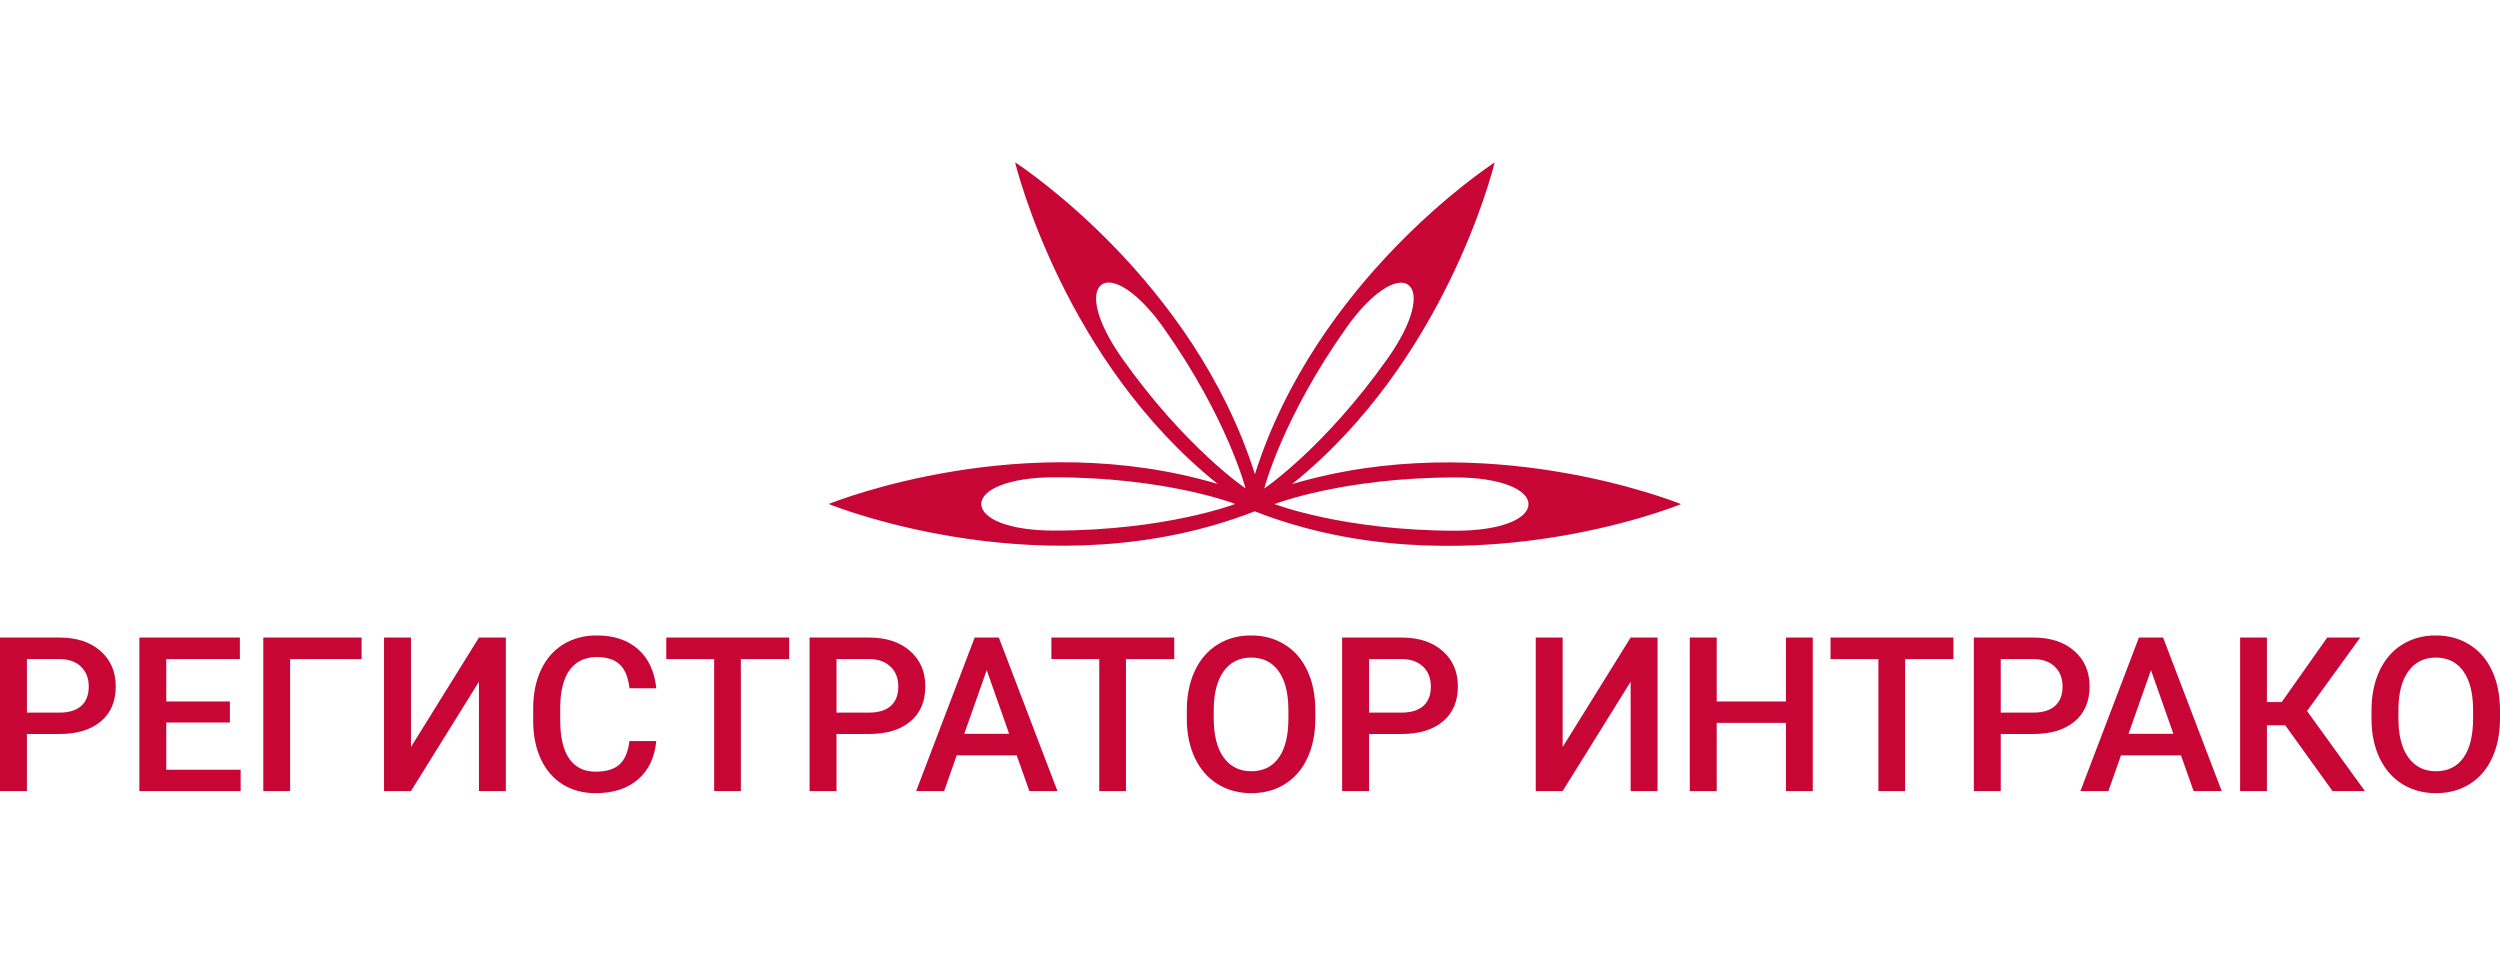 <svg width="262" height="100" viewBox="0 0 262 100" fill="none" xmlns="http://www.w3.org/2000/svg">
<g clip-path="url(#clip0_273_868)">
<path d="M2.82 76.925V82.903H0V66.814H6.21C8.023 66.814 9.462 67.282 10.525 68.218C11.595 69.153 12.13 70.391 12.13 71.931C12.13 73.508 11.606 74.734 10.558 75.61C9.517 76.487 8.057 76.925 6.176 76.925H2.82ZM2.82 74.682H6.21C7.214 74.682 7.979 74.45 8.506 73.986C9.034 73.514 9.298 72.837 9.298 71.953C9.298 71.084 9.03 70.391 8.496 69.875C7.961 69.352 7.224 69.084 6.288 69.069H2.82V74.682ZM24.093 75.721H17.426V80.671H25.219V82.903H14.605V66.814H25.141V69.069H17.426V73.511H24.093V75.72V75.721ZM37.895 69.069H30.403V82.903H27.593V66.814H37.895V69.069ZM50.193 66.815H53.013V82.904H50.193V71.444L43.069 82.903H40.247V66.814H43.069V78.285L50.193 66.815ZM68.778 77.665C68.615 79.382 67.975 80.722 66.86 81.688C65.745 82.645 64.263 83.124 62.412 83.124C61.118 83.124 59.977 82.822 58.989 82.219C58.008 81.607 57.25 80.741 56.714 79.621C56.179 78.501 55.9 77.202 55.879 75.72V74.218C55.879 72.701 56.151 71.364 56.693 70.207C57.235 69.051 58.012 68.159 59.023 67.533C60.041 66.907 61.215 66.594 62.545 66.594C64.337 66.594 65.778 67.076 66.872 68.041C67.964 69.006 68.6 70.369 68.778 72.129H65.968C65.835 70.973 65.493 70.14 64.943 69.633C64.399 69.117 63.602 68.859 62.545 68.859C61.319 68.859 60.375 69.304 59.713 70.196C59.06 71.08 58.725 72.38 58.711 74.097V75.522C58.711 77.26 59.023 78.587 59.647 79.5C60.279 80.413 61.2 80.87 62.412 80.87C63.519 80.87 64.352 80.623 64.909 80.13C65.466 79.637 65.82 78.814 65.968 77.665H68.778ZM82.703 69.069H77.641V82.903H74.843V69.069H69.826V66.815H82.703V69.069ZM87.664 76.925V82.903H84.844V66.814H91.054C92.867 66.814 94.305 67.282 95.368 68.218C96.439 69.153 96.974 70.391 96.974 71.931C96.974 73.508 96.45 74.734 95.401 75.61C94.361 76.487 92.9 76.925 91.02 76.925H87.664ZM87.664 74.682H91.054C92.057 74.682 92.822 74.45 93.35 73.986C93.878 73.514 94.141 72.837 94.141 71.953C94.141 71.084 93.874 70.391 93.339 69.875C92.803 69.352 92.068 69.084 91.132 69.069H87.664V74.682ZM106.551 79.158H100.263L98.947 82.903H96.014L102.146 66.814H104.678L110.821 82.903H107.877L106.551 79.158ZM101.054 76.903H105.759L103.407 70.229L101.054 76.903ZM123.062 69.069H118.001V82.903H115.202V69.069H110.185V66.815H123.062V69.069ZM137.846 75.279C137.846 76.856 137.571 78.241 137.021 79.434C136.47 80.62 135.682 81.533 134.657 82.174C133.638 82.808 132.464 83.124 131.134 83.124C129.818 83.124 128.644 82.808 127.61 82.174C126.585 81.533 125.79 80.623 125.225 79.445C124.668 78.266 124.385 76.907 124.377 75.367V74.461C124.377 72.892 124.656 71.507 125.213 70.306C125.778 69.106 126.57 68.188 127.589 67.555C128.614 66.914 129.789 66.594 131.112 66.594C132.434 66.594 133.605 66.91 134.624 67.544C135.649 68.17 136.44 69.076 136.998 70.262C137.555 71.441 137.838 72.815 137.846 74.383V75.279ZM135.024 74.439C135.024 72.656 134.682 71.29 133.999 70.339C133.323 69.389 132.36 68.914 131.112 68.914C129.892 68.914 128.938 69.389 128.246 70.339C127.562 71.283 127.213 72.619 127.198 74.35V75.279C127.198 77.047 127.544 78.413 128.235 79.379C128.934 80.343 129.9 80.826 131.134 80.826C132.383 80.826 133.342 80.354 134.01 79.412C134.686 78.468 135.024 77.091 135.024 75.279V74.439ZM143.475 76.925V82.903H140.655V66.814H146.865C148.678 66.814 150.117 67.282 151.179 68.218C152.25 69.153 152.785 70.391 152.785 71.931C152.785 73.508 152.261 74.734 151.213 75.61C150.172 76.487 148.712 76.925 146.831 76.925H143.475ZM143.475 74.682H146.865C147.869 74.682 148.634 74.45 149.161 73.986C149.689 73.514 149.953 72.837 149.953 71.953C149.953 71.084 149.685 70.391 149.151 69.875C148.616 69.352 147.88 69.084 146.943 69.069H143.475V74.682ZM170.891 66.815H173.711V82.904H170.891V71.444L163.766 82.903H160.946V66.814H163.766V78.285L170.891 66.815ZM189.978 82.903H187.169V75.754H179.911V82.903H177.089V66.814H179.911V73.511H187.169V66.814H189.978V82.903ZM204.716 69.069H199.655V82.903H196.856V69.069H191.839V66.815H204.716V69.069ZM209.678 76.925V82.903H206.858V66.814H213.068C214.881 66.814 216.319 67.282 217.382 68.218C218.452 69.153 218.988 70.391 218.988 71.931C218.988 73.508 218.464 74.734 217.416 75.61C216.375 76.487 214.914 76.925 213.034 76.925H209.678ZM209.678 74.682H213.068C214.07 74.682 214.836 74.45 215.364 73.986C215.892 73.514 216.155 72.837 216.155 71.953C216.155 71.084 215.888 70.391 215.353 69.875C214.817 69.352 214.082 69.084 213.146 69.069H209.678V74.682ZM228.565 79.158H222.277L220.96 82.903H218.028L224.16 66.814H226.692L232.835 82.903H229.891L228.565 79.158ZM223.068 76.903H227.772L225.421 70.229L223.068 76.903ZM239.491 76.009H237.572V82.903H234.763V66.814H237.572V73.577H239.123L243.894 66.815H247.351L241.776 74.516L247.841 82.903H244.451L239.491 76.008V76.009ZM262 75.279C262 76.856 261.725 78.241 261.175 79.434C260.625 80.62 259.837 81.533 258.812 82.174C257.793 82.808 256.619 83.124 255.289 83.124C253.972 83.124 252.798 82.808 251.765 82.174C250.739 81.533 249.944 80.623 249.38 79.445C248.822 78.266 248.539 76.907 248.532 75.367V74.461C248.532 72.892 248.811 71.507 249.368 70.306C249.934 69.106 250.725 68.188 251.743 67.555C252.768 66.914 253.943 66.594 255.266 66.594C256.589 66.594 257.76 66.91 258.778 67.544C259.803 68.17 260.595 69.076 261.152 70.262C261.71 71.441 261.993 72.815 262 74.383V75.279ZM259.18 74.439C259.18 72.656 258.837 71.29 258.153 70.339C257.477 69.389 256.514 68.914 255.266 68.914C254.047 68.914 253.092 69.389 252.4 70.339C251.717 71.283 251.368 72.619 251.352 74.35V75.279C251.352 77.047 251.699 78.413 252.389 79.379C253.088 80.343 254.055 80.826 255.289 80.826C256.537 80.826 257.496 80.354 258.164 79.412C258.841 78.468 259.18 77.091 259.18 75.279V74.439Z" fill="#C80635"/>
<path fill-rule="evenodd" clip-rule="evenodd" d="M131.514 49.696C125.067 29.333 107.062 17.453 106.391 17.017L106.379 17L106.382 17.011L106.372 17.005L106.385 17.023C106.571 17.788 111.612 37.896 127.617 50.72C107.385 44.695 87.61 52.513 86.861 52.814H86.839L86.85 52.818L86.839 52.823H86.861C87.658 53.144 109.987 61.972 131.493 53.587C153.01 61.996 175.364 53.159 176.163 52.838H176.184L176.174 52.833L176.184 52.828H176.163C175.413 52.526 155.639 44.709 135.407 50.735C151.411 37.91 156.451 17.801 156.639 17.037L156.651 17.018L156.641 17.026L156.644 17.015L156.631 17.031C155.962 17.468 137.964 29.342 131.514 49.696ZM117.576 37.522C124.233 46.944 130.528 51.179 130.528 51.179C130.528 51.179 128.67 43.877 121.945 34.358C119.33 30.657 116.653 28.962 115.448 29.835C114.241 30.708 114.894 33.724 117.576 37.522ZM110.452 55.604C122.199 55.604 129.451 52.814 129.451 52.814C129.451 52.814 122.319 50.022 110.452 50.022C105.837 50.022 102.841 51.272 102.841 52.813C102.841 54.355 105.717 55.604 110.452 55.604ZM145.446 37.536C138.789 46.959 132.495 51.194 132.495 51.194C132.495 51.194 134.352 43.892 141.077 34.373C143.693 30.671 146.369 28.977 147.576 29.848C148.781 30.723 148.13 33.738 145.446 37.536ZM152.571 55.619C140.824 55.619 133.572 52.828 133.572 52.828C133.572 52.828 140.704 50.036 152.571 50.036C157.186 50.036 160.183 51.287 160.183 52.828C160.183 54.37 157.306 55.619 152.571 55.619Z" fill="#C80635"/>
</g>
<defs>
<clipPath id="clip0_273_868">
<rect width="262" height="67" fill="white" transform="translate(0 17)"/>
</clipPath>
</defs>
</svg>
